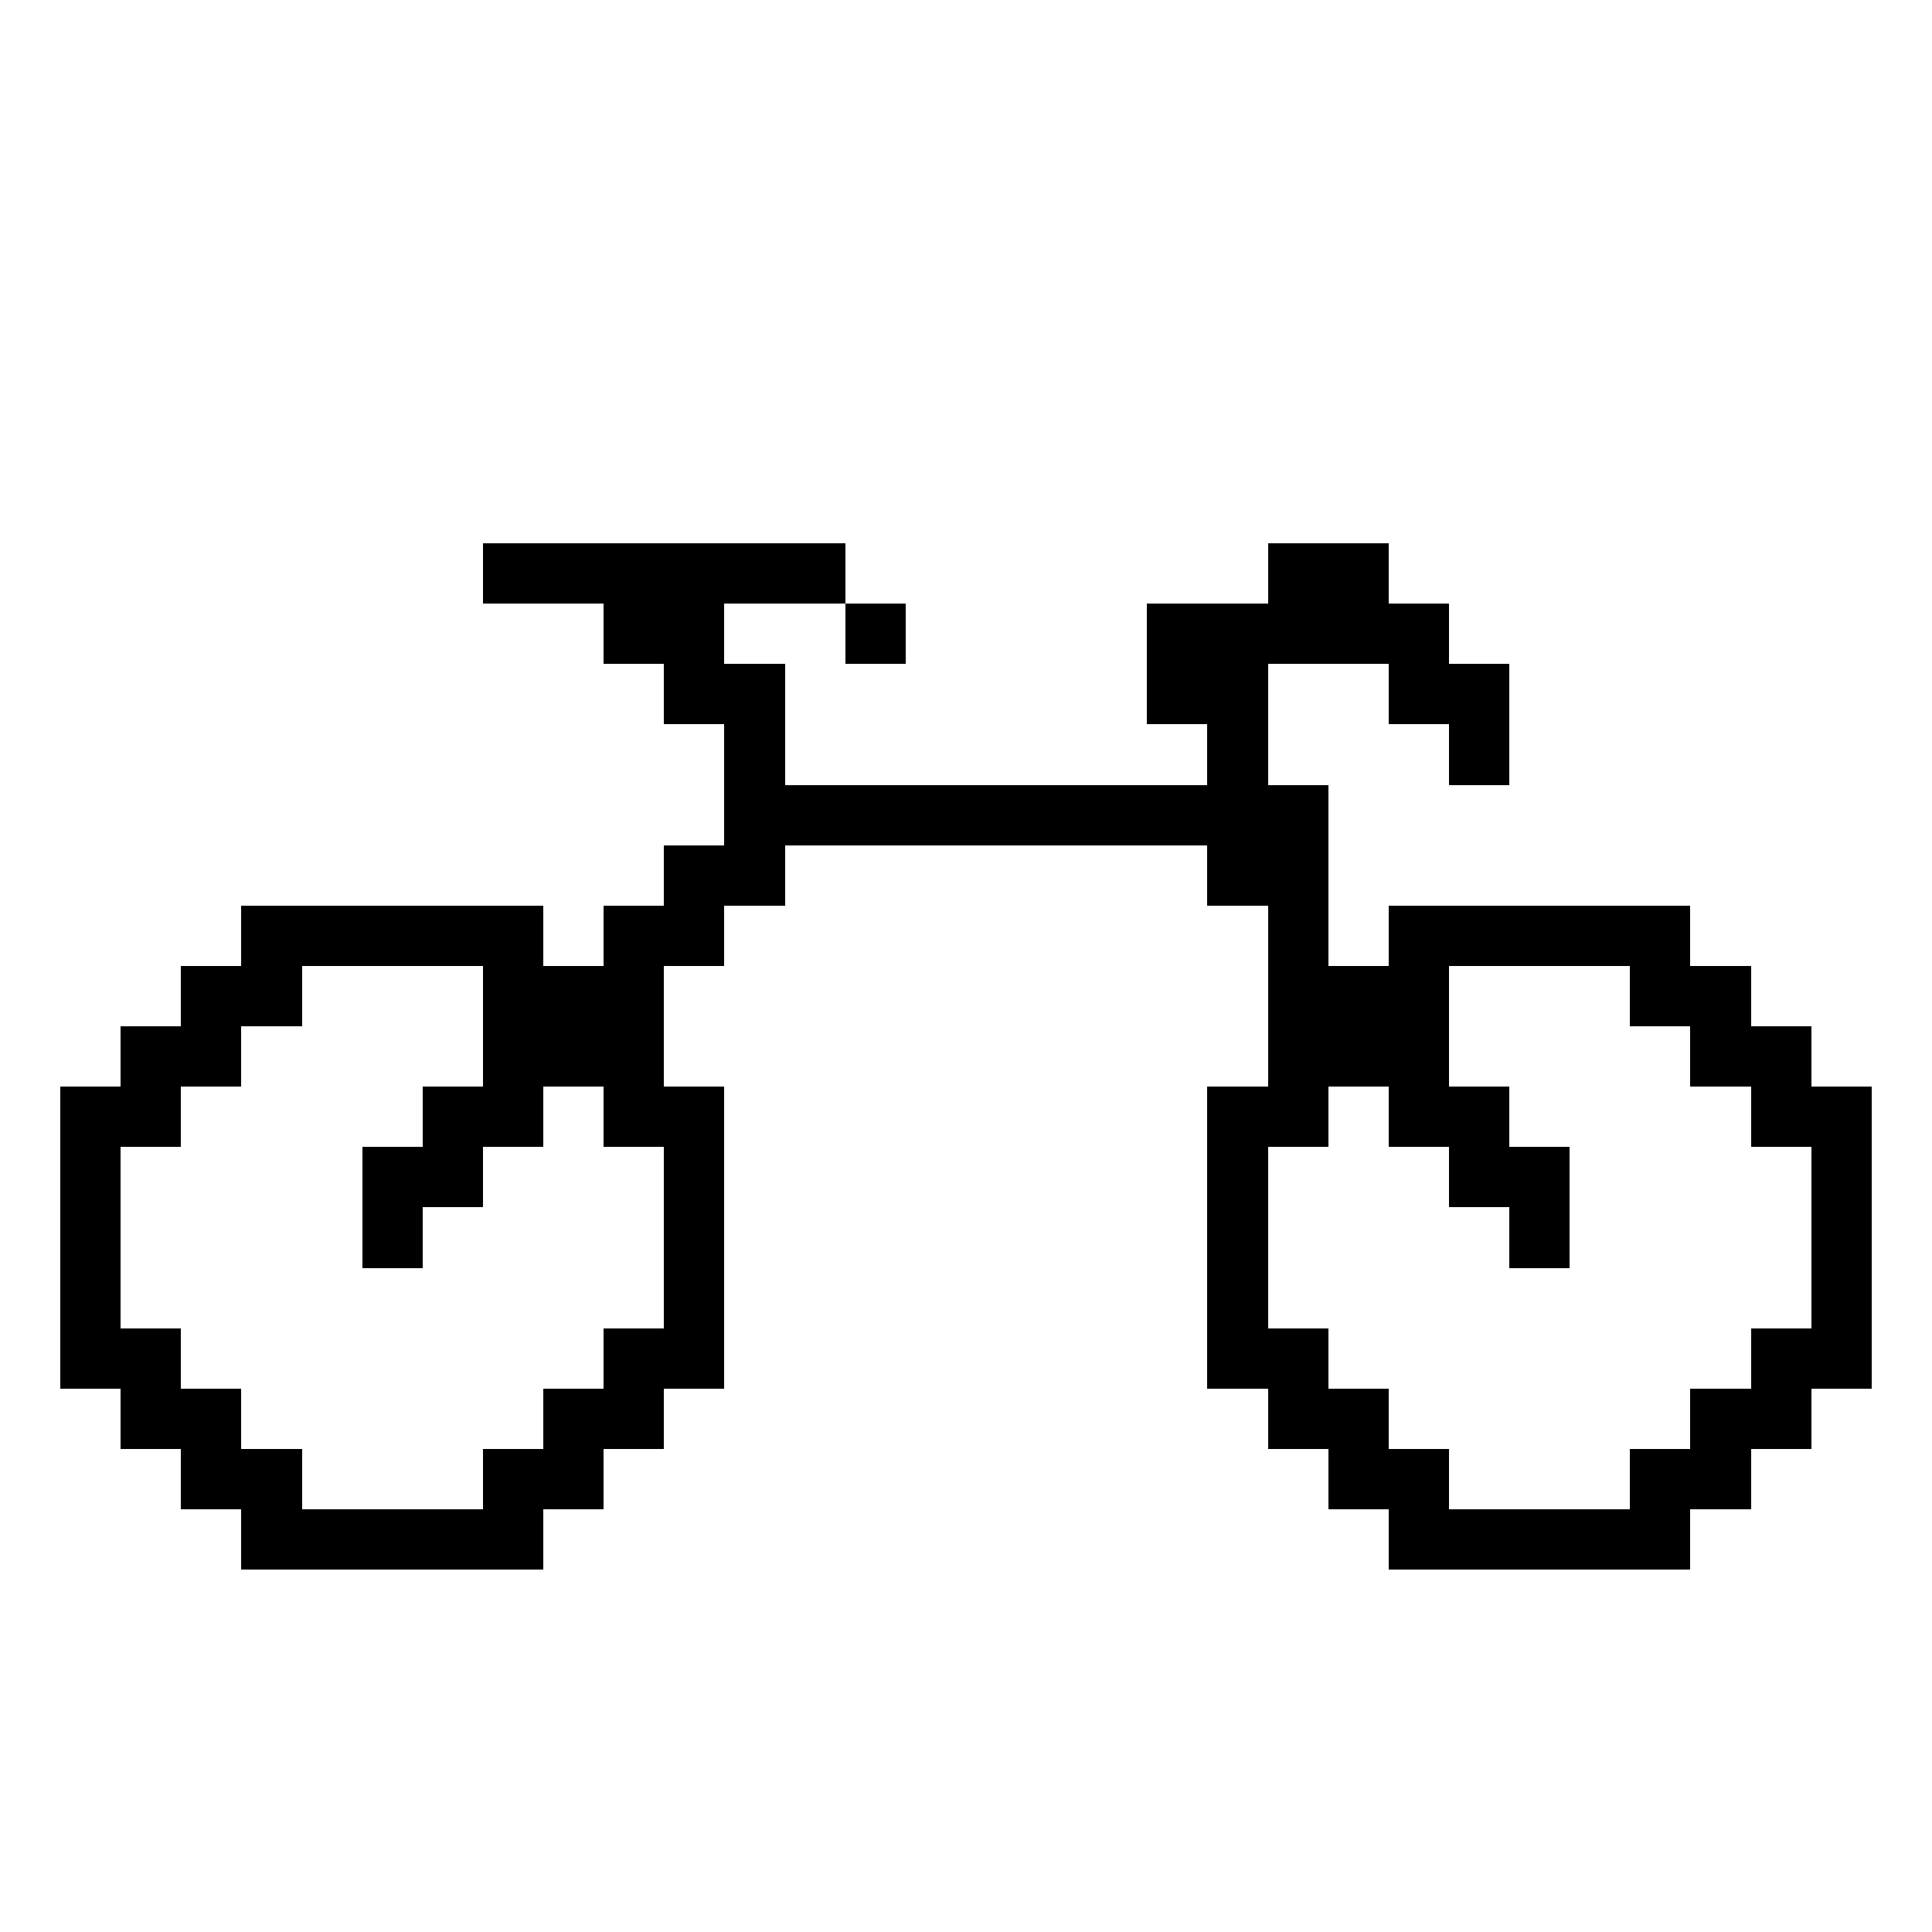 <?xml version="1.0" encoding="UTF-8" ?>
<svg version="1.1" width="32" height="32" xmlns="http://www.w3.org/2000/svg" shape-rendering="crispEdges">
<rect x="8" y="9" width="6" height="1" fill="#000000" />
<rect x="21" y="9" width="2" height="2" fill="#000000" />
<rect x="10" y="10" width="2" height="1" fill="#000000" />
<rect x="14" y="10" width="1" height="1" fill="#000000" />
<rect x="19" y="10" width="2" height="2" fill="#000000" />
<rect x="23" y="10" width="1" height="2" fill="#000000" />
<rect x="11" y="11" width="2" height="1" fill="#000000" />
<rect x="24" y="11" width="1" height="2" fill="#000000" />
<rect x="12" y="12" width="1" height="3" fill="#000000" />
<rect x="20" y="12" width="1" height="3" fill="#000000" />
<rect x="13" y="13" width="7" height="1" fill="#000000" />
<rect x="21" y="13" width="1" height="6" fill="#000000" />
<rect x="11" y="14" width="1" height="2" fill="#000000" />
<rect x="4" y="15" width="5" height="1" fill="#000000" />
<rect x="10" y="15" width="1" height="4" fill="#000000" />
<rect x="23" y="15" width="5" height="1" fill="#000000" />
<rect x="3" y="16" width="2" height="1" fill="#000000" />
<rect x="8" y="16" width="2" height="2" fill="#000000" />
<rect x="22" y="16" width="2" height="2" fill="#000000" />
<rect x="27" y="16" width="2" height="1" fill="#000000" />
<rect x="2" y="17" width="2" height="1" fill="#000000" />
<rect x="28" y="17" width="2" height="1" fill="#000000" />
<rect x="1" y="18" width="2" height="1" fill="#000000" />
<rect x="7" y="18" width="2" height="1" fill="#000000" />
<rect x="11" y="18" width="1" height="5" fill="#000000" />
<rect x="20" y="18" width="1" height="5" fill="#000000" />
<rect x="23" y="18" width="2" height="1" fill="#000000" />
<rect x="29" y="18" width="2" height="1" fill="#000000" />
<rect x="1" y="19" width="1" height="4" fill="#000000" />
<rect x="6" y="19" width="2" height="1" fill="#000000" />
<rect x="24" y="19" width="2" height="1" fill="#000000" />
<rect x="30" y="19" width="1" height="4" fill="#000000" />
<rect x="6" y="20" width="1" height="1" fill="#000000" />
<rect x="25" y="20" width="1" height="1" fill="#000000" />
<rect x="2" y="22" width="1" height="2" fill="#000000" />
<rect x="10" y="22" width="1" height="2" fill="#000000" />
<rect x="21" y="22" width="1" height="2" fill="#000000" />
<rect x="29" y="22" width="1" height="2" fill="#000000" />
<rect x="3" y="23" width="1" height="2" fill="#000000" />
<rect x="9" y="23" width="1" height="2" fill="#000000" />
<rect x="22" y="23" width="1" height="2" fill="#000000" />
<rect x="28" y="23" width="1" height="2" fill="#000000" />
<rect x="4" y="24" width="1" height="2" fill="#000000" />
<rect x="8" y="24" width="1" height="2" fill="#000000" />
<rect x="23" y="24" width="1" height="2" fill="#000000" />
<rect x="27" y="24" width="1" height="2" fill="#000000" />
<rect x="5" y="25" width="3" height="1" fill="#000000" />
<rect x="24" y="25" width="3" height="1" fill="#000000" />
</svg>